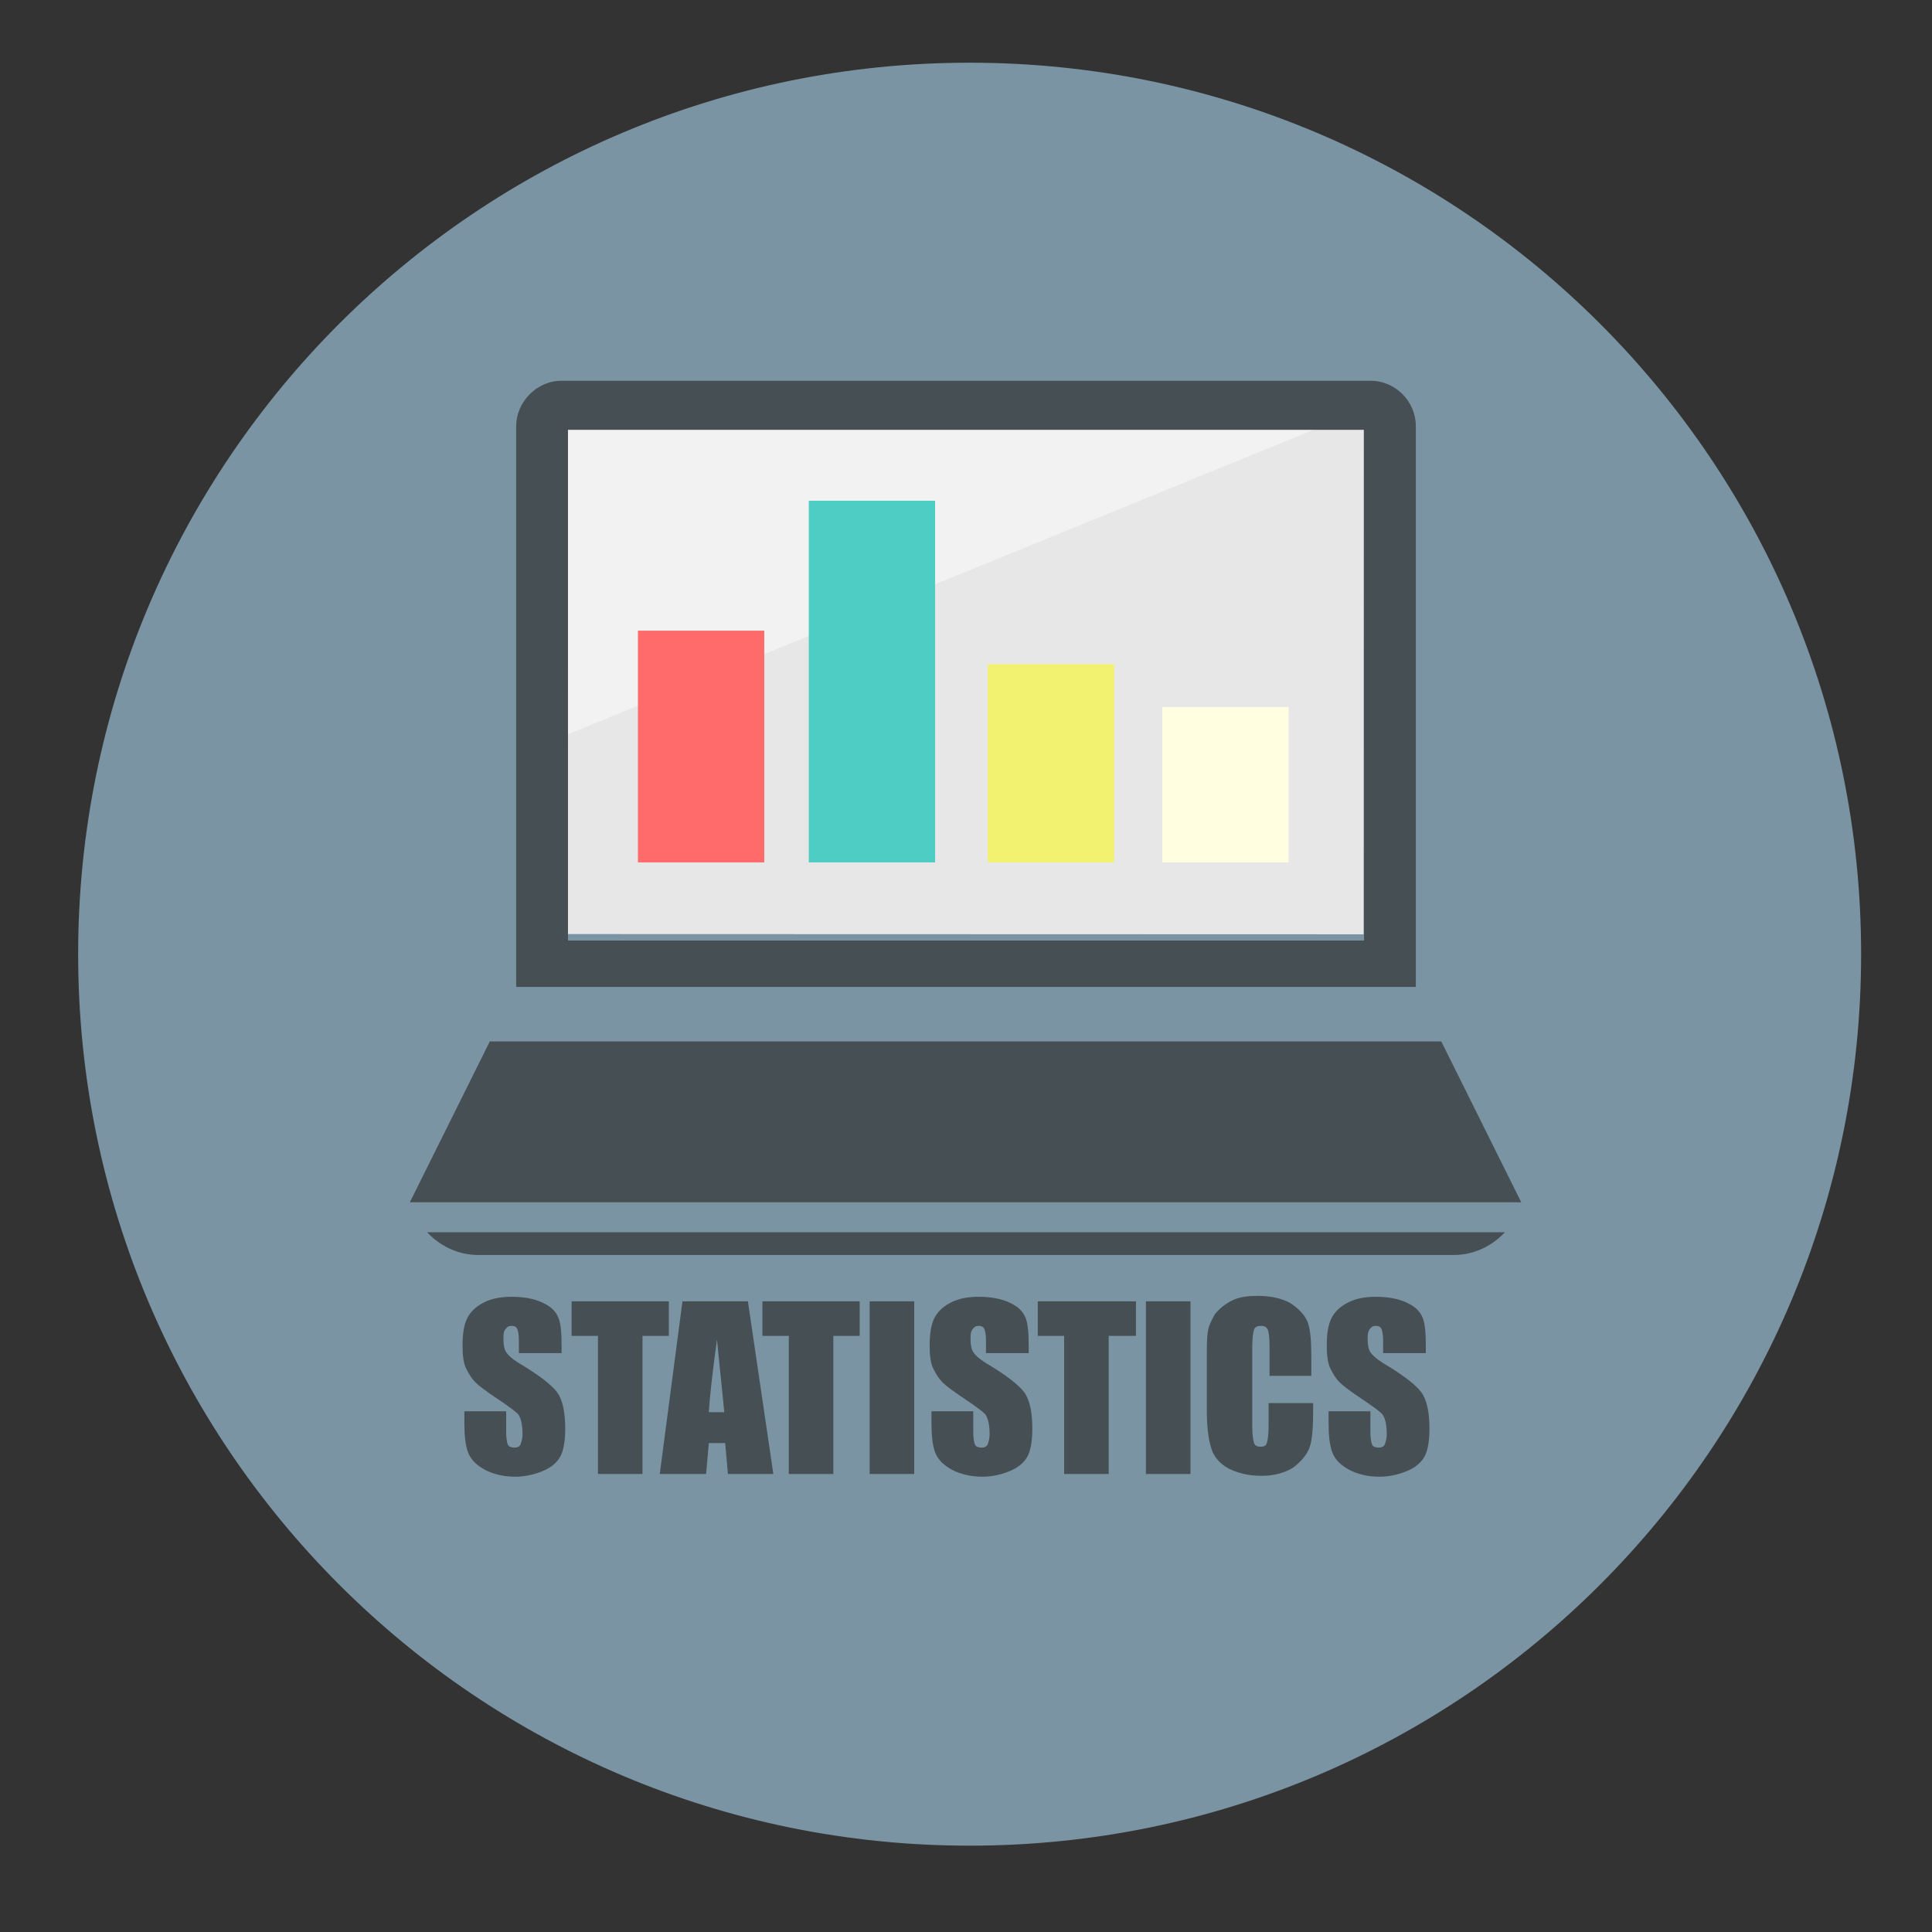 <?xml version="1.0" encoding="utf-8"?>
<!-- Generator: Adobe Illustrator 16.0.4, SVG Export Plug-In . SVG Version: 6.00 Build 0)  -->
<!DOCTYPE svg PUBLIC "-//W3C//DTD SVG 1.1//EN" "http://www.w3.org/Graphics/SVG/1.1/DTD/svg11.dtd">
<svg version="1.1" id="Layer_1" xmlns="http://www.w3.org/2000/svg" xmlns:xlink="http://www.w3.org/1999/xlink" x="0px" y="0px"
	 width="212.6px" height="212.6px" viewBox="0 0 212.6 212.6" style="enable-background:new 0 0 212.6 212.6;" xml:space="preserve"
	>
<rect x="0" y="0" width="212.6" height="212.6" fill="#333333" stroke="none"/>
<style type="text/css">
<![CDATA[
	.st0{fill:#7A94A3;}
	.st1{fill:#E7E7E7;}
	.st2{fill:#4ECDC4;}
	.st3{fill:#F2F270;}
	.st4{fill:#F2F2F2;}
	.st5{fill:#FF6B6B;}
	.st6{fill:#FFFEE0;}
	.st7{fill:#454F54;}
]]>
</style>
<path class="st0" d="M106.7,203.1c54.2,0,98.1-43.9,98.1-98.1S160.9,6.9,106.7,6.9C52.5,6.9,8.6,50.8,8.6,105
	S52.5,203.1,106.7,203.1"/>
<rect x="78.2" y="31" transform="matrix(-2.959212e-04 1 -1 -2.959212e-04 181.088 -31.479)" class="st1" width="56.1" height="87.6"/>
<polygon class="st4" points="145.5,46.9 62.5,46.9 62.5,80.8 "/>
<path class="st7" d="M61.8,41.9h89c2.8,0,5,2.3,5,5v61.7h-99V46.9C56.8,44.3,59,41.9,61.8,41.9L61.8,41.9z M62.5,47.3v56.2h87.6
	V47.3H62.5L62.5,47.3z"/>
<polygon class="st5" points="70.2,69.4 70.2,94.9 84.1,94.9 84.1,69.4 70.2,69.4 "/>
<polygon class="st2" points="89,55.1 89,94.9 102.9,94.9 102.9,55.1 89,55.1 "/>
<polygon class="st3" points="108.7,73.1 108.7,94.9 122.6,94.9 122.6,73.1 108.7,73.1 "/>
<polygon class="st6" points="127.9,77.8 127.9,94.9 141.8,94.9 141.8,77.8 127.9,77.8 "/>
<path class="st7" d="M165.6,135.6c-1.4,1.5-3.4,2.5-5.6,2.5H52.6c-2.2,0-4.2-1-5.6-2.5H165.6L165.6,135.6z"/>
<polygon class="st7" points="53.9,114.6 158.6,114.6 167.4,132.3 45.1,132.3 53.9,114.6 "/>
<g>
	<path class="st7" d="M61.7,148.9h-4.6v-1.4c0-0.7-0.1-1.1-0.2-1.3c-0.1-0.2-0.3-0.3-0.6-0.3c-0.3,0-0.5,0.1-0.7,0.4
		c-0.2,0.2-0.2,0.6-0.2,1.1c0,0.6,0.1,1.1,0.3,1.4c0.2,0.3,0.6,0.7,1.4,1.2c2.2,1.3,3.6,2.4,4.2,3.2c0.6,0.8,0.9,2.2,0.9,4
		c0,1.4-0.2,2.4-0.5,3c-0.3,0.6-0.9,1.2-1.8,1.6c-0.9,0.4-2,0.7-3.2,0.7c-1.3,0-2.5-0.3-3.4-0.8c-0.9-0.5-1.5-1.1-1.8-1.9
		c-0.3-0.8-0.4-1.9-0.4-3.3v-1.2h4.6v2.3c0,0.7,0.1,1.2,0.2,1.4s0.4,0.3,0.7,0.3c0.3,0,0.6-0.1,0.7-0.4s0.2-0.6,0.2-1.1
		c0-1.1-0.2-1.8-0.5-2.2c-0.3-0.3-1.1-0.9-2.3-1.7c-1.2-0.8-2-1.4-2.4-1.8c-0.4-0.4-0.7-0.9-1-1.5c-0.3-0.6-0.4-1.5-0.4-2.5
		c0-1.5,0.2-2.5,0.6-3.2c0.4-0.7,1-1.2,1.8-1.6c0.8-0.4,1.8-0.6,3-0.6c1.3,0,2.4,0.2,3.3,0.6c0.9,0.4,1.5,0.9,1.8,1.6
		c0.3,0.6,0.4,1.7,0.4,3.2V148.9z"/>
	<path class="st7" d="M73.6,143.2v3.8h-2.9v15.2h-4.9V147h-2.9v-3.8H73.6z"/>
	<path class="st7" d="M82.3,143.2l2.8,19h-5l-0.3-3.4H78l-0.3,3.4h-5.1l2.5-19H82.3z M79.7,155.4c-0.2-2.2-0.5-4.8-0.8-8
		c-0.5,3.6-0.8,6.3-0.9,8H79.7z"/>
	<path class="st7" d="M94.6,143.2v3.8h-2.9v15.2h-4.9V147h-2.9v-3.8H94.6z"/>
	<path class="st7" d="M100.6,143.2v19h-4.9v-19H100.6z"/>
	<path class="st7" d="M113.1,148.9h-4.6v-1.4c0-0.7-0.1-1.1-0.2-1.3s-0.3-0.3-0.6-0.3c-0.3,0-0.5,0.1-0.7,0.4s-0.2,0.6-0.2,1.1
		c0,0.6,0.1,1.1,0.3,1.4c0.2,0.3,0.6,0.7,1.4,1.2c2.2,1.3,3.6,2.4,4.2,3.2c0.6,0.8,0.9,2.2,0.9,4c0,1.4-0.2,2.4-0.5,3
		c-0.3,0.6-0.9,1.2-1.8,1.6c-0.9,0.4-2,0.7-3.2,0.7c-1.3,0-2.5-0.3-3.4-0.8c-0.9-0.5-1.5-1.1-1.8-1.9c-0.3-0.8-0.4-1.9-0.4-3.3v-1.2
		h4.6v2.3c0,0.7,0.1,1.2,0.2,1.4s0.4,0.3,0.7,0.3c0.3,0,0.6-0.1,0.7-0.4s0.2-0.6,0.2-1.1c0-1.1-0.2-1.8-0.5-2.2
		c-0.3-0.3-1.1-0.9-2.3-1.7c-1.2-0.8-2-1.4-2.4-1.8c-0.4-0.4-0.7-0.9-1-1.5c-0.3-0.6-0.4-1.5-0.4-2.5c0-1.5,0.2-2.5,0.6-3.2
		c0.4-0.7,1-1.2,1.8-1.6c0.8-0.4,1.8-0.6,3-0.6c1.3,0,2.4,0.2,3.3,0.6c0.9,0.4,1.5,0.9,1.8,1.6c0.3,0.6,0.4,1.7,0.4,3.2V148.9z"/>
	<path class="st7" d="M125,143.2v3.8H122v15.2h-4.9V147h-2.9v-3.8H125z"/>
	<path class="st7" d="M131,143.2v19h-4.9v-19H131z"/>
	<path class="st7" d="M144.6,151.4h-4.9v-3.3c0-1-0.1-1.6-0.2-1.8c-0.1-0.2-0.3-0.4-0.7-0.4c-0.4,0-0.7,0.1-0.8,0.4
		s-0.2,0.9-0.2,1.9v8.8c0,0.9,0.1,1.5,0.2,1.8c0.1,0.3,0.4,0.4,0.7,0.4c0.4,0,0.6-0.1,0.7-0.4c0.1-0.3,0.2-0.9,0.2-2v-2.4h4.9v0.7
		c0,2-0.1,3.4-0.4,4.2c-0.3,0.8-0.9,1.5-1.8,2.2c-1,0.6-2.1,0.9-3.5,0.9c-1.4,0-2.6-0.3-3.6-0.8c-0.9-0.5-1.6-1.2-1.9-2.2
		c-0.3-0.9-0.5-2.3-0.5-4.2v-5.5c0-1.4,0-2.4,0.1-3.1c0.1-0.7,0.4-1.3,0.8-2c0.5-0.6,1.1-1.1,1.9-1.5c0.8-0.4,1.8-0.5,2.8-0.5
		c1.5,0,2.7,0.3,3.6,0.8c0.9,0.6,1.6,1.3,1.9,2.1c0.3,0.8,0.4,2.1,0.4,3.9V151.4z"/>
	<path class="st7" d="M156.8,148.9h-4.6v-1.4c0-0.7-0.1-1.1-0.2-1.3s-0.3-0.3-0.6-0.3c-0.3,0-0.5,0.1-0.7,0.4s-0.2,0.6-0.2,1.1
		c0,0.6,0.1,1.1,0.3,1.4c0.2,0.3,0.6,0.7,1.4,1.2c2.2,1.3,3.6,2.4,4.2,3.2c0.6,0.8,0.9,2.2,0.9,4c0,1.4-0.2,2.4-0.5,3
		c-0.3,0.6-0.9,1.2-1.8,1.6c-0.9,0.4-2,0.7-3.2,0.7c-1.3,0-2.5-0.3-3.4-0.8c-0.9-0.5-1.5-1.1-1.8-1.9s-0.4-1.9-0.4-3.3v-1.2h4.6v2.3
		c0,0.7,0.1,1.2,0.2,1.4s0.4,0.3,0.7,0.3c0.3,0,0.6-0.1,0.7-0.4s0.2-0.6,0.2-1.1c0-1.1-0.2-1.8-0.5-2.2c-0.3-0.3-1.1-0.9-2.3-1.7
		c-1.2-0.8-2-1.4-2.4-1.8c-0.4-0.4-0.7-0.9-1-1.5c-0.3-0.6-0.4-1.5-0.4-2.5c0-1.5,0.2-2.5,0.6-3.2c0.4-0.7,1-1.2,1.8-1.6
		c0.8-0.4,1.8-0.6,3-0.6c1.3,0,2.4,0.2,3.3,0.6c0.9,0.4,1.5,0.9,1.8,1.6c0.3,0.6,0.4,1.7,0.4,3.2V148.9z"/>
</g>
</svg>
